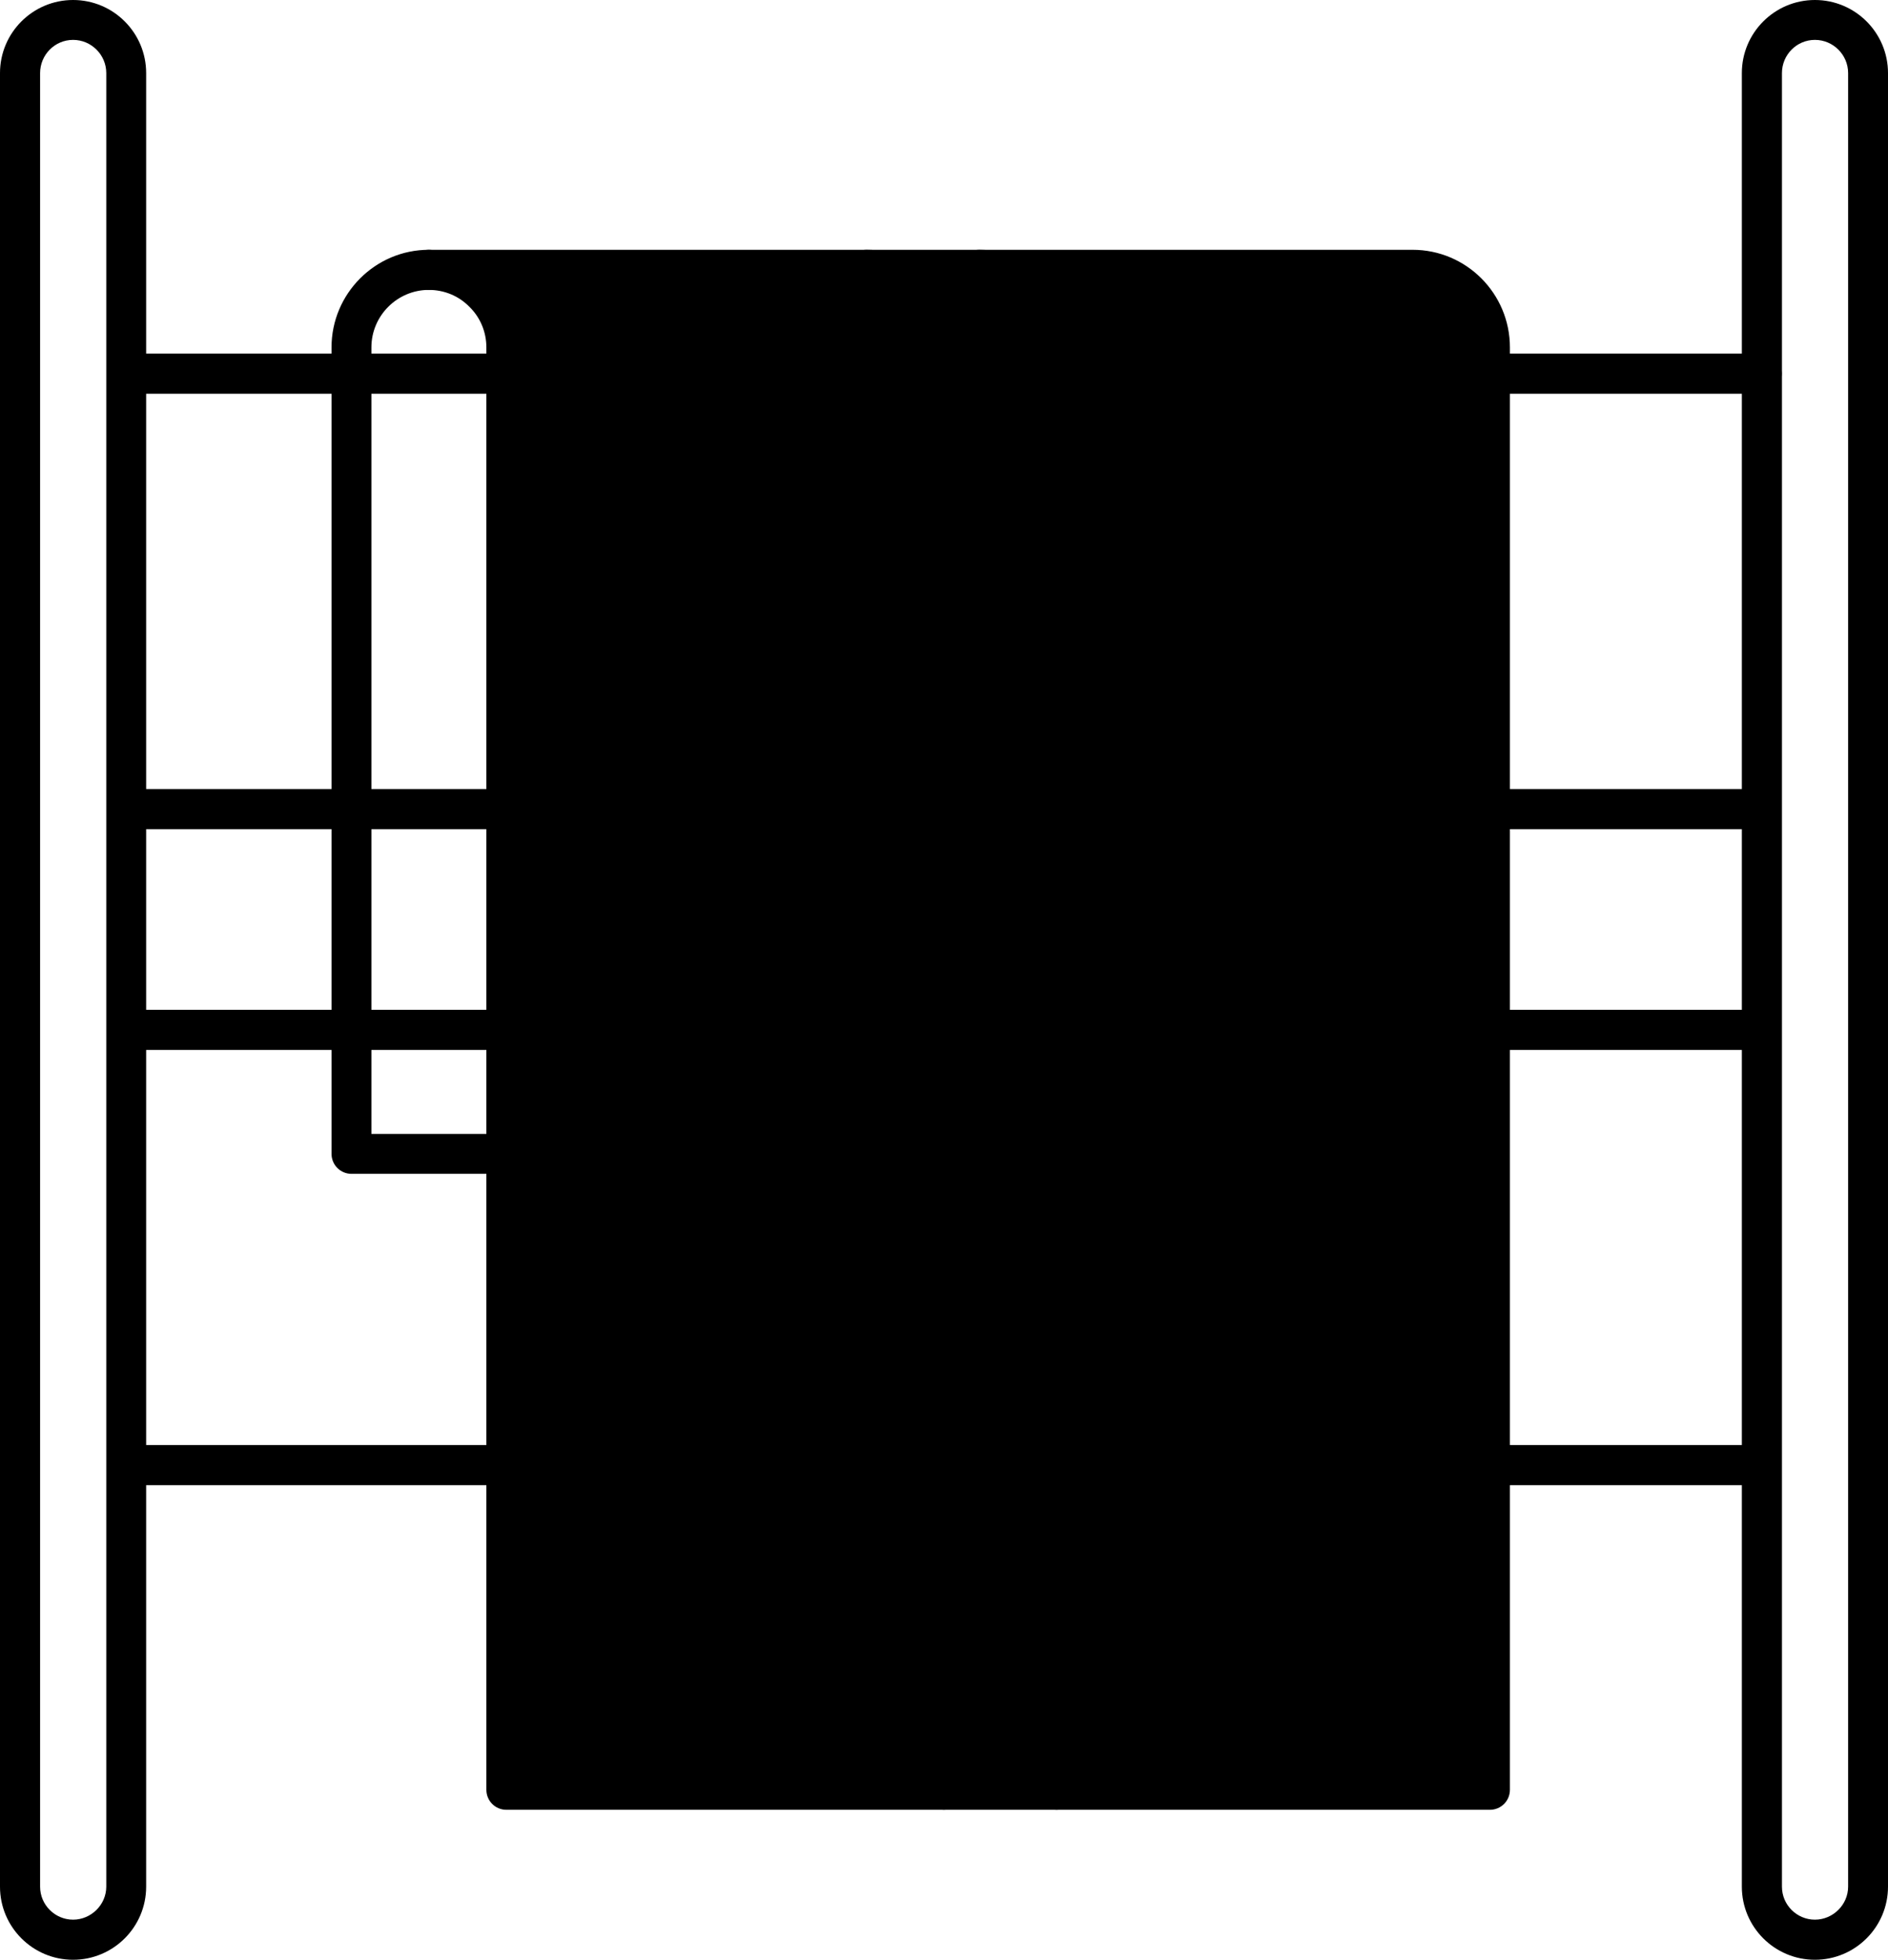 <?xml version="1.0" encoding="UTF-8"?>
<svg id="Layer_1" data-name="Layer 1" xmlns="http://www.w3.org/2000/svg" viewBox="0 0 84.74 87.95">
  <path class="cls-1" d="M3.28,87.95c-1.81,0-3.28-1.47-3.28-3.28V3.28C0,1.47,1.47,0,3.28,0s3.28,1.47,3.28,3.28v81.39c0,1.81-1.47,3.28-3.28,3.28ZM3.28,1.79c-.82,0-1.48.67-1.48,1.49v81.39c0,.82.67,1.48,1.48,1.48s1.49-.67,1.49-1.48V3.28c0-.82-.67-1.49-1.49-1.49Z"/>
  <path class="cls-1" d="M81.46,87.95c-1.81,0-3.28-1.47-3.28-3.28V3.28c0-1.81,1.47-3.28,3.28-3.28s3.28,1.47,3.28,3.28v81.39c0,1.81-1.47,3.28-3.28,3.28ZM81.46,1.79c-.82,0-1.48.67-1.48,1.49v81.39c0,.82.67,1.48,1.48,1.48s1.49-.67,1.49-1.48V3.28c0-.82-.67-1.49-1.49-1.49Z"/>
  <path class="cls-1" d="M22.73,52.68h-6.95c-.5,0-.9-.4-.9-.9V15.59c0-2.41,1.96-4.38,4.37-4.38.5,0,.9.4.9.9s-.4.9-.9.9c-1.42,0-2.58,1.16-2.58,2.58v35.3h6.06c.5,0,.9.4.9.9s-.4.9-.9.9Z"/>
  <path class="cls-1" d="M79.08,17.67H6.35c-.5,0-.9-.4-.9-.9s.4-.9.9-.9h72.72c.5,0,.9.4.9.9s-.4.9-.9.9Z"/>
  <path class="cls-1" d="M78.73,37.21H6.01c-.5,0-.9-.4-.9-.9s.4-.9.9-.9h72.72c.5,0,.9.4.9.9s-.4.9-.9.9Z"/>
  <path class="cls-1" d="M78.73,47.12H6.01c-.5,0-.9-.4-.9-.9s.4-.9.9-.9h72.72c.5,0,.9.4.9.9s-.4.9-.9.9Z"/>
  <path class="cls-1" d="M78.73,66.65H6.01c-.5,0-.9-.4-.9-.9s.4-.9.9-.9h72.72c.5,0,.9.4.9.9s-.4.9-.9.9Z"/>
  <g>
    <path class="cls-2" d="M66.88,15.59v64.73H22.73V15.59c0-.96-.39-1.83-1.02-2.46-.63-.64-1.5-1.02-2.46-1.02h44.16c1.92,0,3.47,1.56,3.47,3.48Z"/>
    <path class="cls-1" d="M66.88,81.22H22.73c-.5,0-.9-.4-.9-.9V15.59c0-.69-.27-1.34-.76-1.82-.49-.5-1.14-.76-1.83-.76-.5,0-.9-.4-.9-.9s.4-.9.9-.9h44.16c2.41,0,4.37,1.96,4.37,4.38v64.73c0,.5-.4.9-.9.9ZM23.63,79.42h42.35V15.59c0-1.42-1.16-2.58-2.58-2.58H22.78c.55.74.85,1.64.85,2.58v63.83Z"/>
  </g>
  <path class="cls-1" d="M42.37,81.22c-.5,0-.9-.4-.9-.9V15.59c0-1.42-1.16-2.58-2.58-2.58-.5,0-.9-.4-.9-.9s.4-.9.9-.9c2.41,0,4.37,1.96,4.37,4.38v64.73c0,.5-.4.9-.9.9Z"/>
  <path class="cls-1" d="M47.43,81.22c-.5,0-.9-.4-.9-.9V15.59c0-1.42-1.16-2.58-2.58-2.58-.5,0-.9-.4-.9-.9s.4-.9.9-.9c2.41,0,4.37,1.96,4.37,4.38v64.73c0,.5-.4.9-.9.9Z"/>
</svg>